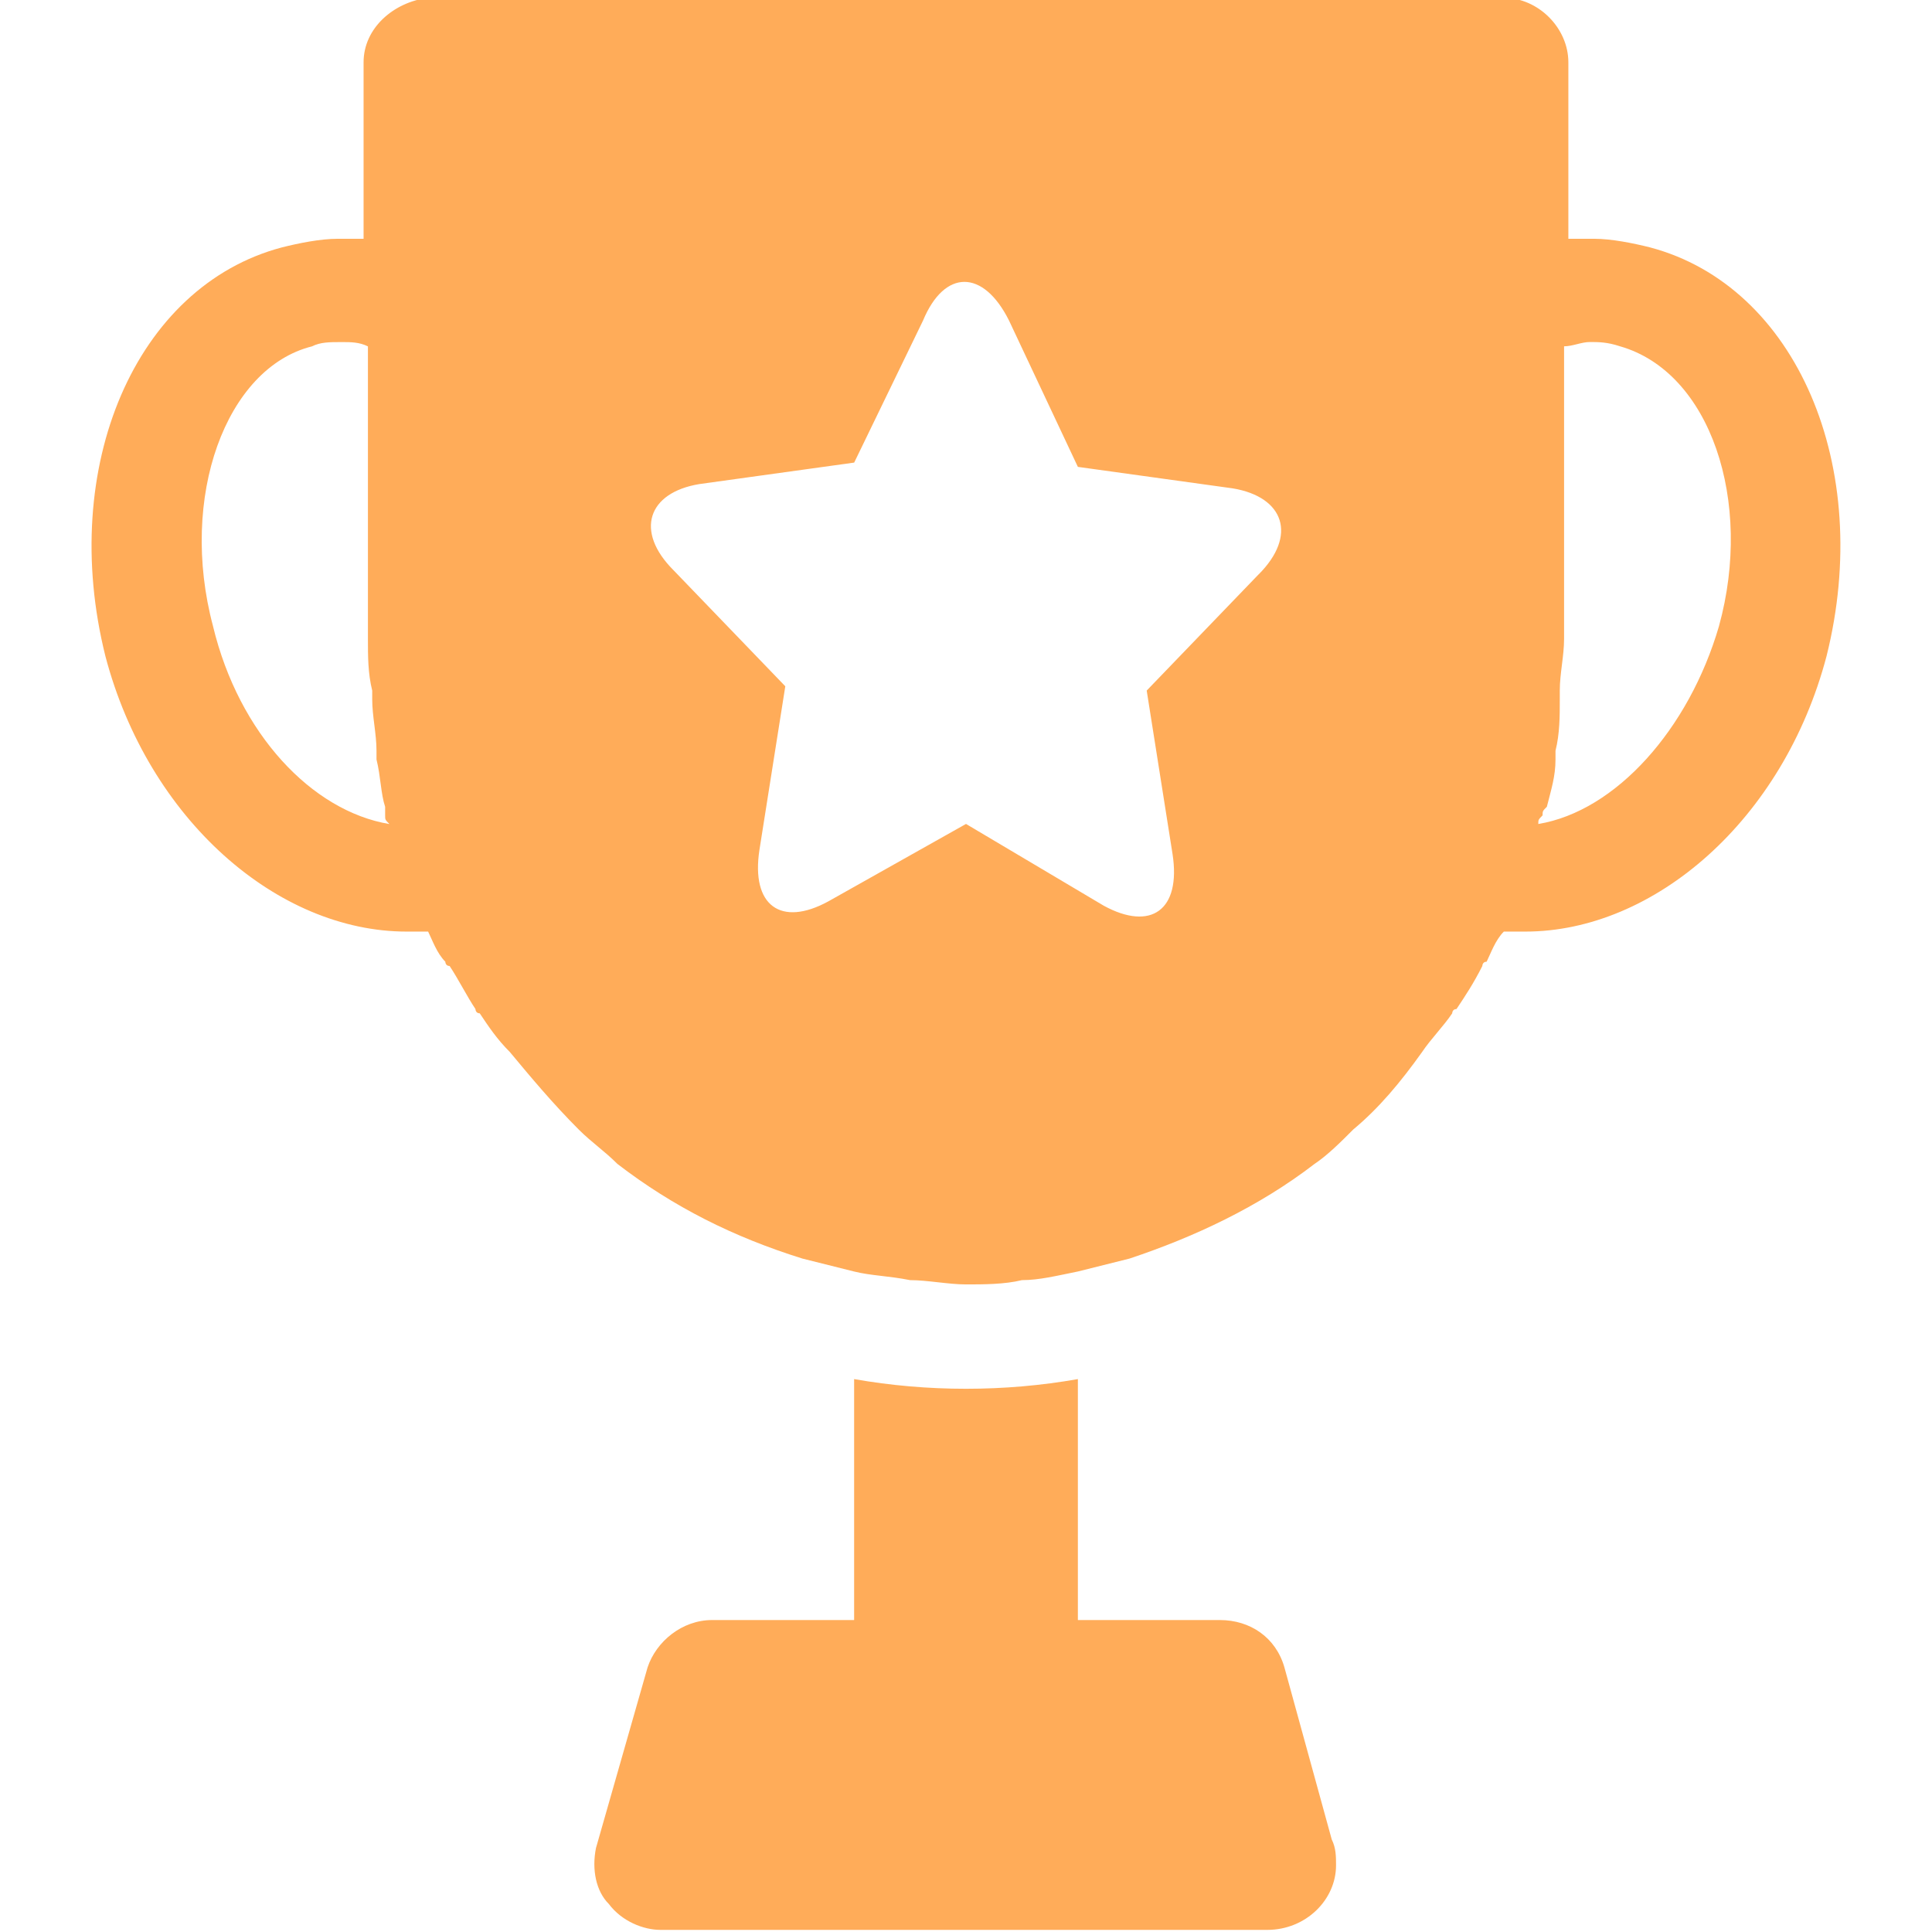 <!-- Generated by IcoMoon.io -->
<svg version="1.1" xmlns="http://www.w3.org/2000/svg" width="32" height="32" viewBox="0 0 32 32">
<title>trophy4</title>
<path fill="#ffac59" d="M21.274 27.617c-0.143-0.499-0.57-0.784-1.069-0.784h-2.352v-3.991c-1.212 0.214-2.494 0.214-3.706 0v3.991h-2.352c-0.499 0-0.927 0.356-1.069 0.784l-0.855 2.993c-0.071 0.356 0 0.713 0.214 0.927 0.214 0.285 0.57 0.428 0.855 0.428h10.049c0.641 0 1.14-0.499 1.14-1.069 0-0.143 0-0.285-0.071-0.428l-0.784-2.851zM27.332 4.098c-0.285-0.071-0.641-0.143-0.927-0.143h-0.428v-2.922c0-0.57-0.499-1.069-1.069-1.069h-17.817c-0.57 0.071-1.069 0.499-1.069 1.069v2.922h-0.428c-0.285 0-0.641 0.071-0.926 0.143-2.423 0.641-3.706 3.635-2.922 6.771 0.713 2.708 2.851 4.561 4.989 4.561h0.356c0.071 0.143 0.143 0.356 0.285 0.499 0 0 0 0.071 0.071 0.071 0.143 0.214 0.285 0.499 0.428 0.713 0 0 0 0.071 0.071 0.071 0.143 0.214 0.285 0.428 0.499 0.641 0.356 0.428 0.713 0.855 1.14 1.283 0.214 0.214 0.428 0.356 0.641 0.57 0.927 0.713 1.924 1.212 3.065 1.568l0.855 0.214c0.285 0.071 0.57 0.071 0.927 0.143 0.285 0 0.641 0.071 0.926 0.071s0.641 0 0.927-0.071c0.285 0 0.57-0.071 0.927-0.143l0.855-0.214c1.069-0.356 2.138-0.855 3.065-1.568 0.214-0.143 0.428-0.356 0.641-0.57 0.428-0.356 0.784-0.784 1.14-1.283 0.143-0.214 0.356-0.428 0.499-0.641 0 0 0-0.071 0.071-0.071 0.143-0.214 0.285-0.428 0.428-0.713 0 0 0-0.071 0.071-0.071 0.071-0.143 0.143-0.356 0.285-0.499h0.356c2.138 0 4.276-1.853 4.989-4.561 0.784-3.136-0.499-6.129-2.922-6.771zM3.528 10.37c-0.57-2.138 0.214-4.276 1.639-4.633 0.143-0.071 0.285-0.071 0.499-0.071 0.143 0 0.285 0 0.428 0.071v4.846c0 0.285 0 0.57 0.071 0.855v0.143c0 0.285 0.071 0.57 0.071 0.855v0.143c0.071 0.285 0.071 0.57 0.143 0.784v0.143c0 0.071 0 0.071 0.071 0.143-1.283-0.214-2.494-1.497-2.922-3.278zM28.472 10.37c-0.499 1.71-1.71 3.065-2.993 3.278 0-0.071 0-0.071 0.071-0.143 0-0.071 0-0.071 0.071-0.143 0.071-0.285 0.143-0.499 0.143-0.784v-0.143c0.071-0.285 0.071-0.57 0.071-0.855v-0.143c0-0.285 0.071-0.57 0.071-0.855v-4.846c0.143 0 0.285-0.071 0.428-0.071s0.285 0 0.499 0.071c1.497 0.428 2.209 2.566 1.639 4.633zM20.846 9.514l-1.853 1.924 0.428 2.708c0.143 0.927-0.356 1.283-1.14 0.855l-2.281-1.354-2.281 1.283c-0.784 0.428-1.283 0.071-1.14-0.855l0.428-2.708-1.853-1.924c-0.641-0.641-0.428-1.283 0.428-1.425l2.566-0.356 1.14-2.352c0.356-0.855 0.998-0.855 1.425 0l1.14 2.423 2.566 0.356c0.855 0.143 1.069 0.784 0.428 1.425z"></path>
</svg>
